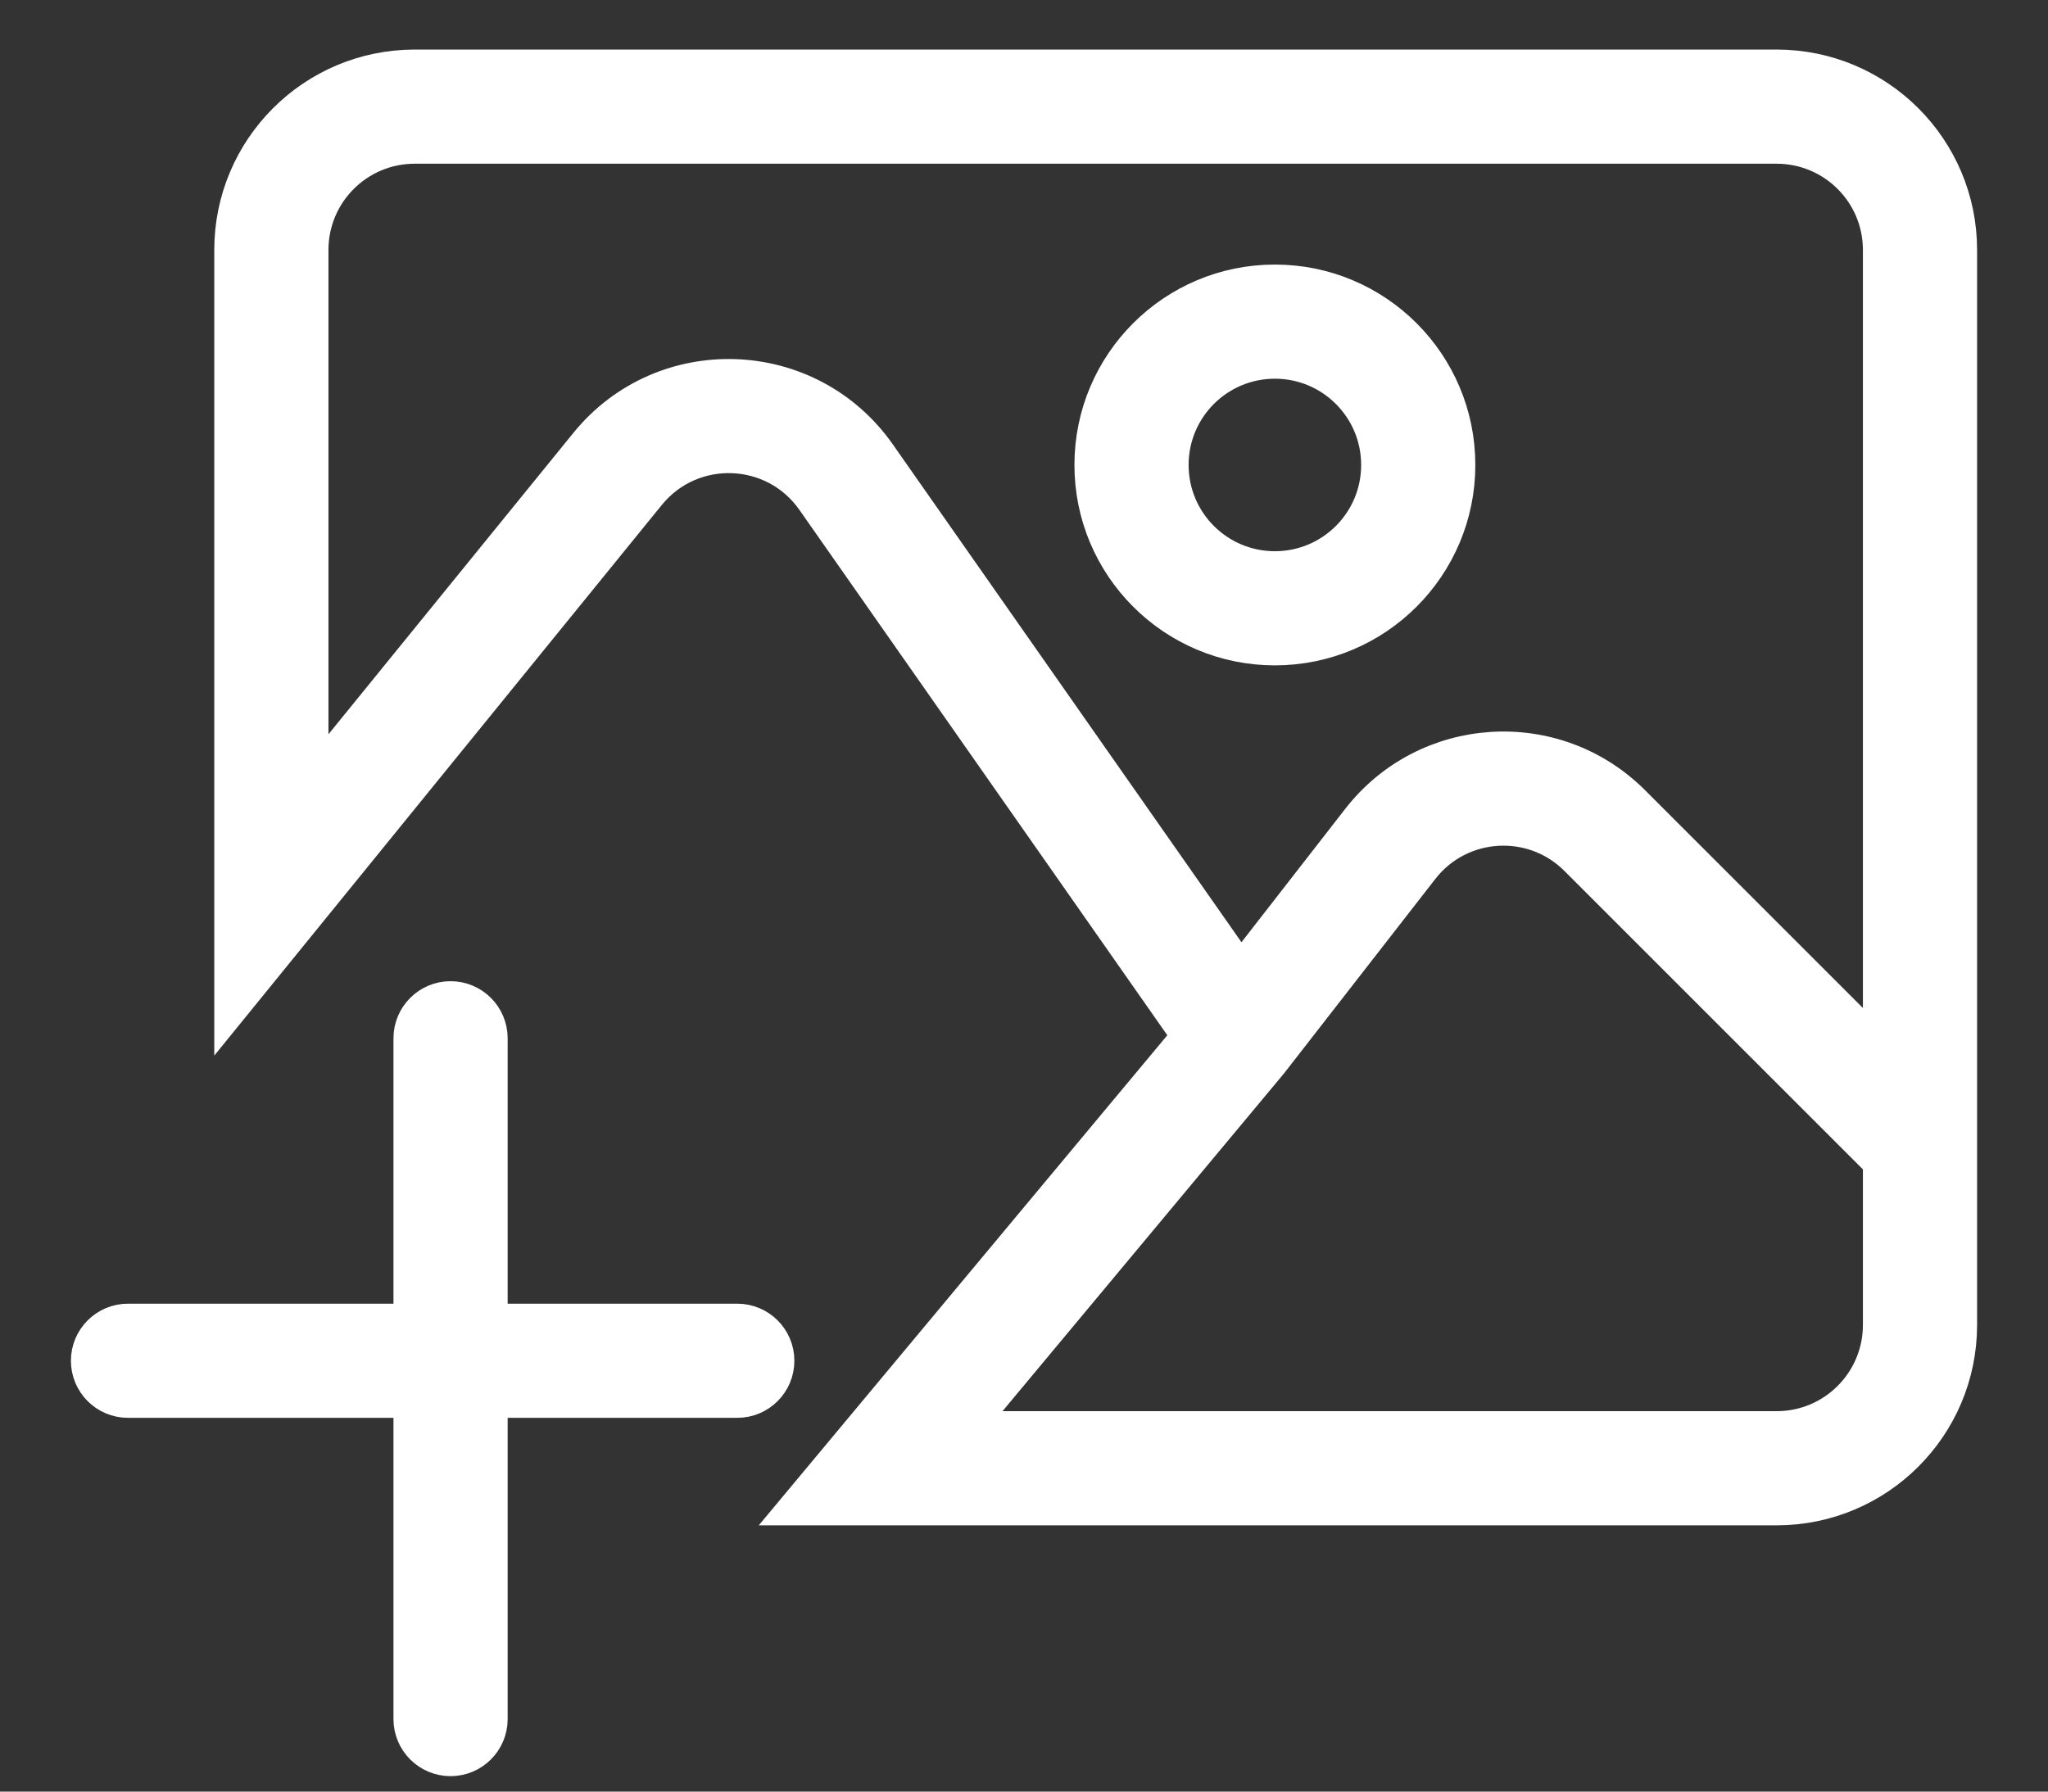 <svg width="24" height="21" viewBox="0 0 24 21" fill="none" xmlns="http://www.w3.org/2000/svg">
<rect x="0" y="0" width="24" height="21" fill="#333333" stroke="none"/>
<path fill-rule="evenodd" clip-rule="evenodd" d="M2.711 2.93C2.711 1.743 3.673 0.781 4.86 0.781H20.82C22.007 0.781 22.969 1.743 22.969 2.93V15.53C22.969 16.717 22.007 17.679 20.82 17.679H9.319L13.931 12.145L9.532 5.862C9.071 5.203 8.107 5.169 7.6 5.793L2.711 11.81V2.93ZM14.54 11.381L15.922 9.604C16.715 8.584 18.223 8.49 19.137 9.404L22.031 12.298V2.93C22.031 2.261 21.489 1.719 20.82 1.719H4.86C4.191 1.719 3.649 2.261 3.649 2.93V9.17L6.873 5.202C7.772 4.094 9.482 4.156 10.3 5.325L14.54 11.381ZM22.031 13.624L18.474 10.067C17.959 9.552 17.109 9.605 16.662 10.18L14.89 12.458C14.887 12.462 14.883 12.466 14.88 12.47L11.321 16.741H20.82C21.489 16.741 22.031 16.199 22.031 15.53V13.624ZM14.94 4.239C14.271 4.239 13.729 4.781 13.729 5.45C13.729 6.119 14.271 6.661 14.94 6.661C15.609 6.661 16.151 6.119 16.151 5.45C16.151 4.781 15.609 4.239 14.94 4.239ZM12.791 5.45C12.791 4.263 13.753 3.301 14.94 3.301C16.127 3.301 17.089 4.263 17.089 5.45C17.089 6.637 16.127 7.599 14.94 7.599C13.753 7.599 12.791 6.637 12.791 5.45ZM5.28 11.701C5.539 11.701 5.749 11.911 5.749 12.17V15.481H8.64C8.899 15.481 9.109 15.691 9.109 15.95C9.109 16.209 8.899 16.419 8.64 16.419H5.749V20.15C5.749 20.409 5.539 20.619 5.28 20.619C5.021 20.619 4.811 20.409 4.811 20.15V16.419H1.5C1.241 16.419 1.031 16.209 1.031 15.95C1.031 15.691 1.241 15.481 1.5 15.481H4.811V12.17C4.811 11.911 5.021 11.701 5.28 11.701Z" fill="white" stroke="white" stroke-width="0.4"/>
</svg>

